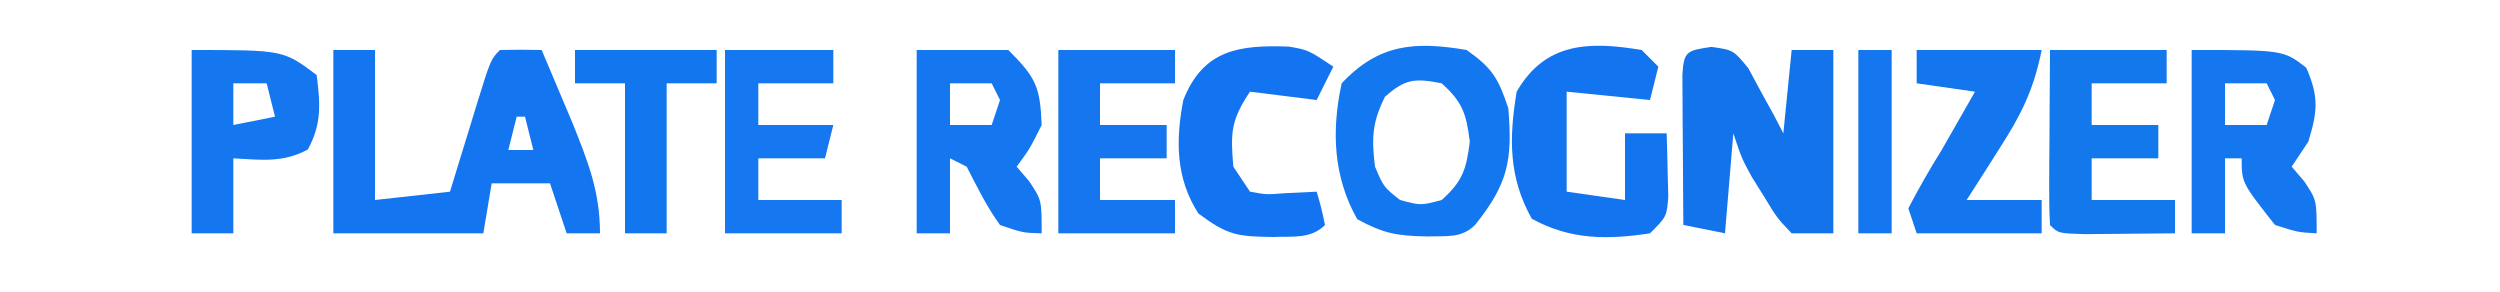 <?xml version="1.0" encoding="UTF-8"?>
<svg version="1.1" xmlns="http://www.w3.org/2000/svg" width="300" height="35">
<path d="M0 0 C1.65 0 3.3 0 5 0 C5 5.94 5 11.88 5 18 C7.97 17.67 10.94 17.34 14 17 C14.349 15.857 14.699 14.713 15.059 13.535 C15.518 12.044 15.978 10.553 16.438 9.062 C16.668 8.308 16.898 7.553 17.135 6.775 C18.887 1.113 18.887 1.113 20 0 C21.666 -0.041 23.334 -0.043 25 0 C25.794 1.874 26.585 3.749 27.375 5.625 C27.816 6.669 28.257 7.713 28.711 8.789 C30.557 13.388 32 17.007 32 22 C30.68 22 29.36 22 28 22 C27.34 20.02 26.68 18.04 26 16 C23.69 16 21.38 16 19 16 C18.67 17.98 18.34 19.96 18 22 C12.06 22 6.12 22 0 22 C0 14.74 0 7.48 0 0 Z M22 8 C21.67 9.32 21.34 10.64 21 12 C21.99 12 22.98 12 24 12 C23.67 10.68 23.34 9.36 23 8 C22.67 8 22.34 8 22 8 Z " fill="#1375F0" transform="translate(40,6)"/>
<path d="M0 0 C2.645 0.375 2.645 0.375 4.445 2.562 C4.944 3.491 5.443 4.419 5.957 5.375 C6.469 6.303 6.981 7.231 7.508 8.188 C7.883 8.909 8.258 9.631 8.645 10.375 C8.975 7.075 9.305 3.775 9.645 0.375 C11.295 0.375 12.945 0.375 14.645 0.375 C14.645 7.635 14.645 14.895 14.645 22.375 C12.995 22.375 11.345 22.375 9.645 22.375 C7.879 20.512 7.879 20.512 6.395 18.062 C5.894 17.262 5.394 16.461 4.879 15.637 C3.645 13.375 3.645 13.375 2.645 10.375 C2.315 14.335 1.985 18.295 1.645 22.375 C-0.005 22.045 -1.655 21.715 -3.355 21.375 C-3.384 18.063 -3.402 14.75 -3.418 11.438 C-3.426 10.492 -3.435 9.546 -3.443 8.572 C-3.447 7.673 -3.45 6.774 -3.453 5.848 C-3.458 5.015 -3.464 4.182 -3.469 3.324 C-3.301 0.438 -2.858 0.455 0 0 Z " fill="#1373EB" transform="translate(205.355,5.625)"/>
<path d="M0 0 C3.098 2.191 3.804 3.411 5 7 C5.505 13.16 5.01 16.017 1 21 C-0.642 22.642 -2.492 22.288 -4.75 22.375 C-8.341 22.298 -9.892 22.058 -13.125 20.312 C-16.009 15.218 -16.238 9.704 -15 4 C-10.54 -0.758 -6.191 -1.056 0 0 Z M-9.812 5.625 C-11.34 8.681 -11.423 10.619 -11 14 C-9.961 16.442 -9.961 16.442 -8 18 C-5.5 18.667 -5.5 18.667 -3 18 C-0.491 15.75 -0.043 14.347 0.375 11 C-0.043 7.653 -0.491 6.25 -3 4 C-6.175 3.365 -7.381 3.445 -9.812 5.625 Z " fill="#1377F0" transform="translate(176,6)"/>
<path d="M0 0 C3.63 0 7.26 0 11 0 C14.332 3.332 14.817 4.414 15 9 C13.562 11.875 13.562 11.875 12 14 C12.495 14.578 12.99 15.155 13.5 15.75 C15 18 15 18 15 22 C12.75 21.938 12.75 21.938 10 21 C8.391 18.781 7.266 16.445 6 14 C5.34 13.67 4.68 13.34 4 13 C4 15.97 4 18.94 4 22 C2.68 22 1.36 22 0 22 C0 14.74 0 7.48 0 0 Z M4 4 C4 5.65 4 7.3 4 9 C5.65 9 7.3 9 9 9 C9.33 8.01 9.66 7.02 10 6 C9.67 5.34 9.34 4.68 9 4 C7.35 4 5.7 4 4 4 Z " fill="#1477F0" transform="translate(110,6)"/>
<path d="M0 0 C11 0 11 0 13.75 2.125 C15.284 5.653 15.111 7.351 14 11 C13.01 12.485 13.01 12.485 12 14 C12.495 14.578 12.99 15.155 13.5 15.75 C15 18 15 18 15 22 C12.75 21.875 12.75 21.875 10 21 C6 15.919 6 15.919 6 13 C5.34 13 4.68 13 4 13 C4 15.97 4 18.94 4 22 C2.68 22 1.36 22 0 22 C0 14.74 0 7.48 0 0 Z M4 4 C4 5.65 4 7.3 4 9 C5.65 9 7.3 9 9 9 C9.33 8.01 9.66 7.02 10 6 C9.67 5.34 9.34 4.68 9 4 C7.35 4 5.7 4 4 4 Z " fill="#1477EF" transform="translate(263,6)"/>
<path d="M0 0 C0.66 0.66 1.32 1.32 2 2 C1.67 3.32 1.34 4.64 1 6 C-2.3 5.67 -5.6 5.34 -9 5 C-9 8.96 -9 12.92 -9 17 C-6.69 17.33 -4.38 17.66 -2 18 C-2 15.36 -2 12.72 -2 10 C-0.35 10 1.3 10 3 10 C3.054 11.625 3.093 13.25 3.125 14.875 C3.148 15.78 3.171 16.685 3.195 17.617 C3 20 3 20 1 22 C-4.148 22.788 -8.589 22.775 -13.188 20.25 C-15.977 15.249 -15.926 10.587 -15 5 C-11.573 -0.94 -6.31 -1.061 0 0 Z " fill="#1374F0" transform="translate(197,6)"/>
<path d="M0 0 C4.62 0 9.24 0 14 0 C14 1.32 14 2.64 14 4 C11.03 4 8.06 4 5 4 C5 5.65 5 7.3 5 9 C7.64 9 10.28 9 13 9 C13 10.32 13 11.64 13 13 C10.36 13 7.72 13 5 13 C5 14.65 5 16.3 5 18 C8.3 18 11.6 18 15 18 C15 19.32 15 20.64 15 22 C12.688 22.027 10.375 22.046 8.062 22.062 C6.775 22.074 5.487 22.086 4.16 22.098 C1 22 1 22 0 21 C-0.087 19.438 -0.107 17.873 -0.098 16.309 C-0.094 15.364 -0.091 14.42 -0.088 13.447 C-0.08 12.454 -0.071 11.461 -0.062 10.438 C-0.058 9.44 -0.053 8.443 -0.049 7.416 C-0.037 4.944 -0.019 2.472 0 0 Z " fill="#1378EC" transform="translate(246,6)"/>
<path d="M0 0 C4.62 0 9.24 0 14 0 C14 1.32 14 2.64 14 4 C11.03 4 8.06 4 5 4 C5 5.65 5 7.3 5 9 C7.64 9 10.28 9 13 9 C13 10.32 13 11.64 13 13 C10.36 13 7.72 13 5 13 C5 14.65 5 16.3 5 18 C7.97 18 10.94 18 14 18 C14 19.32 14 20.64 14 22 C9.38 22 4.76 22 0 22 C0 14.74 0 7.48 0 0 Z " fill="#1676F0" transform="translate(127,6)"/>
<path d="M0 0 C4.95 0 9.9 0 15 0 C14.042 4.792 12.515 7.82 9.938 11.812 C9.372 12.709 9.372 12.709 8.795 13.623 C7.87 15.086 6.936 16.544 6 18 C8.97 18 11.94 18 15 18 C15 19.32 15 20.64 15 22 C10.05 22 5.1 22 0 22 C-0.33 21.01 -0.66 20.02 -1 19 C0.259 16.575 1.563 14.313 3 12 C3.755 10.69 4.505 9.378 5.25 8.062 C5.827 7.052 6.405 6.041 7 5 C4.69 4.67 2.38 4.34 0 4 C0 2.68 0 1.36 0 0 Z " fill="#1376EF" transform="translate(230,6)"/>
<path d="M0 0 C11 0 11 0 15 3 C15.431 6.445 15.633 8.845 13.938 11.938 C10.988 13.555 8.291 13.186 5 13 C5 15.97 5 18.94 5 22 C3.35 22 1.7 22 0 22 C0 14.74 0 7.48 0 0 Z M5 4 C5 5.65 5 7.3 5 9 C6.65 8.67 8.3 8.34 10 8 C9.67 6.68 9.34 5.36 9 4 C7.68 4 6.36 4 5 4 Z " fill="#1477EF" transform="translate(23,6)"/>
<path d="M0 0 C4.29 0 8.58 0 13 0 C13 1.32 13 2.64 13 4 C10.03 4 7.06 4 4 4 C4 5.65 4 7.3 4 9 C6.97 9 9.94 9 13 9 C12.67 10.32 12.34 11.64 12 13 C9.36 13 6.72 13 4 13 C4 14.65 4 16.3 4 18 C7.3 18 10.6 18 14 18 C14 19.32 14 20.64 14 22 C9.38 22 4.76 22 0 22 C0 14.74 0 7.48 0 0 Z " fill="#1578F0" transform="translate(87,6)"/>
<path d="M0 0 C2.305 0.406 2.305 0.406 5.305 2.406 C4.645 3.726 3.985 5.046 3.305 6.406 C0.665 6.076 -1.975 5.746 -4.695 5.406 C-7.009 8.876 -7.035 10.331 -6.695 14.406 C-5.705 15.891 -5.705 15.891 -4.695 17.406 C-2.718 17.769 -2.718 17.769 -0.57 17.594 C0.708 17.532 1.987 17.47 3.305 17.406 C3.867 19.344 3.867 19.344 4.305 21.406 C2.583 23.128 0.405 22.74 -1.945 22.844 C-6.196 22.783 -7.361 22.656 -10.883 20.031 C-13.611 15.813 -13.63 11.222 -12.695 6.406 C-10.29 0.321 -5.94 -0.217 0 0 Z " fill="#1374F1" transform="translate(154.695,5.594)"/>
<path d="M0 0 C5.61 0 11.22 0 17 0 C17 1.32 17 2.64 17 4 C15.02 4 13.04 4 11 4 C11 9.94 11 15.88 11 22 C9.35 22 7.7 22 6 22 C6 16.06 6 10.12 6 4 C4.02 4 2.04 4 0 4 C0 2.68 0 1.36 0 0 Z " fill="#1277EE" transform="translate(69,6)"/>
<path d="M0 0 C1.32 0 2.64 0 4 0 C4 7.26 4 14.52 4 22 C2.68 22 1.36 22 0 22 C0 14.74 0 7.48 0 0 Z " fill="#1577EF" transform="translate(223,6)"/>
</svg>
